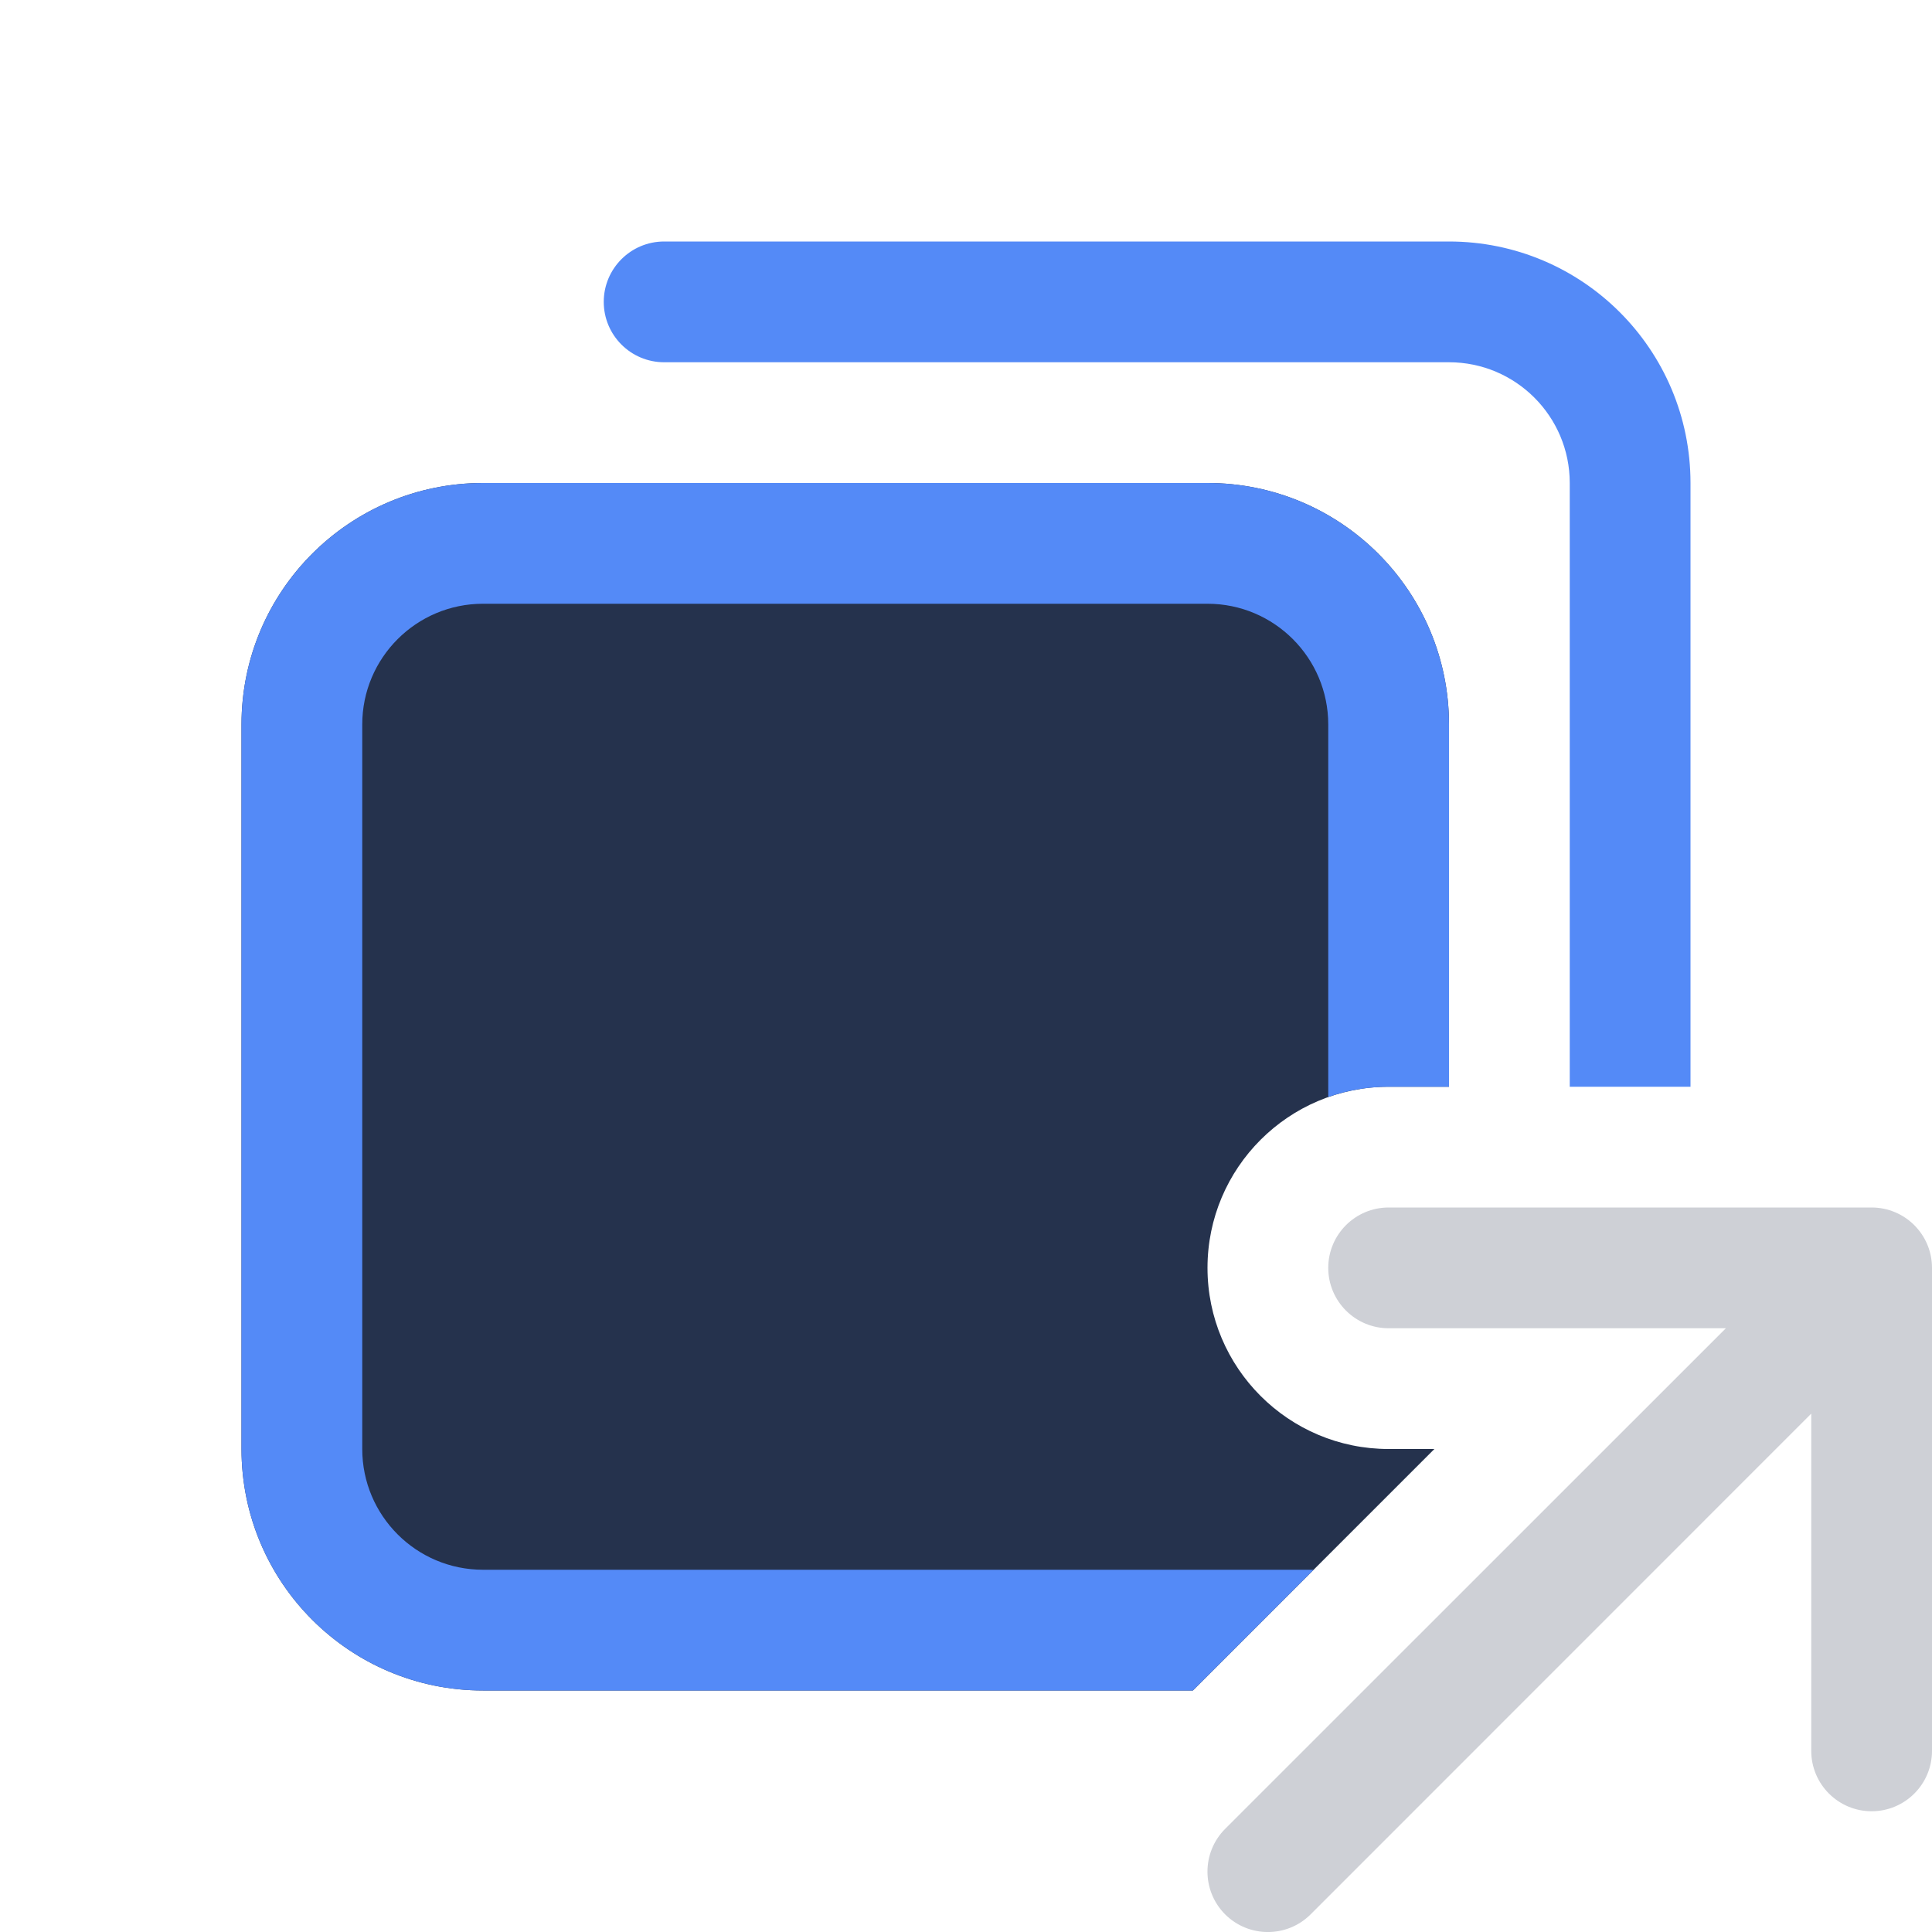 <svg width="16" height="16" viewBox="0 0 16 16" fill="none" xmlns="http://www.w3.org/2000/svg">
<path fill-rule="evenodd" clip-rule="evenodd" d="M11 10.5C11 10.224 11.224 10 11.5 10H15.5C15.776 10 16 10.224 16 10.5V14.5C16 14.776 15.776 15 15.5 15C15.224 15 15 14.776 15 14.5V11.707L10.854 15.854C10.658 16.049 10.342 16.049 10.146 15.854C9.951 15.658 9.951 15.342 10.146 15.146L14.293 11H11.5C11.224 11 11 10.776 11 10.5Z" fill="#CED0D6"/>
<path d="M2 12V6C2 4.895 2.895 4 4 4H10C11.105 4 12 4.895 12 6V9H11.5C10.672 9 10 9.672 10 10.5C10 11.328 10.672 12 11.5 12H11.879L9.879 14H4C2.895 14 2 13.105 2 12Z" fill="#25324D"/>
<path d="M5.5 2C5.224 2 5 2.224 5 2.5C5 2.776 5.224 3 5.5 3H12C12.552 3 13 3.448 13 4V9H14V4C14 2.895 13.105 2 12 2H5.5Z" fill="#548AF7"/>
<path d="M10.879 13L9.879 14H4C2.895 14 2 13.105 2 12V6C2 4.895 2.895 4 4 4H10C11.105 4 12 4.895 12 6V9H11.5C11.325 9 11.156 9.03 11 9.085V6C11 5.448 10.552 5 10 5H4C3.448 5 3 5.448 3 6V12C3 12.552 3.448 13 4 13H10.879Z" fill="#548AF7"/>
</svg>
